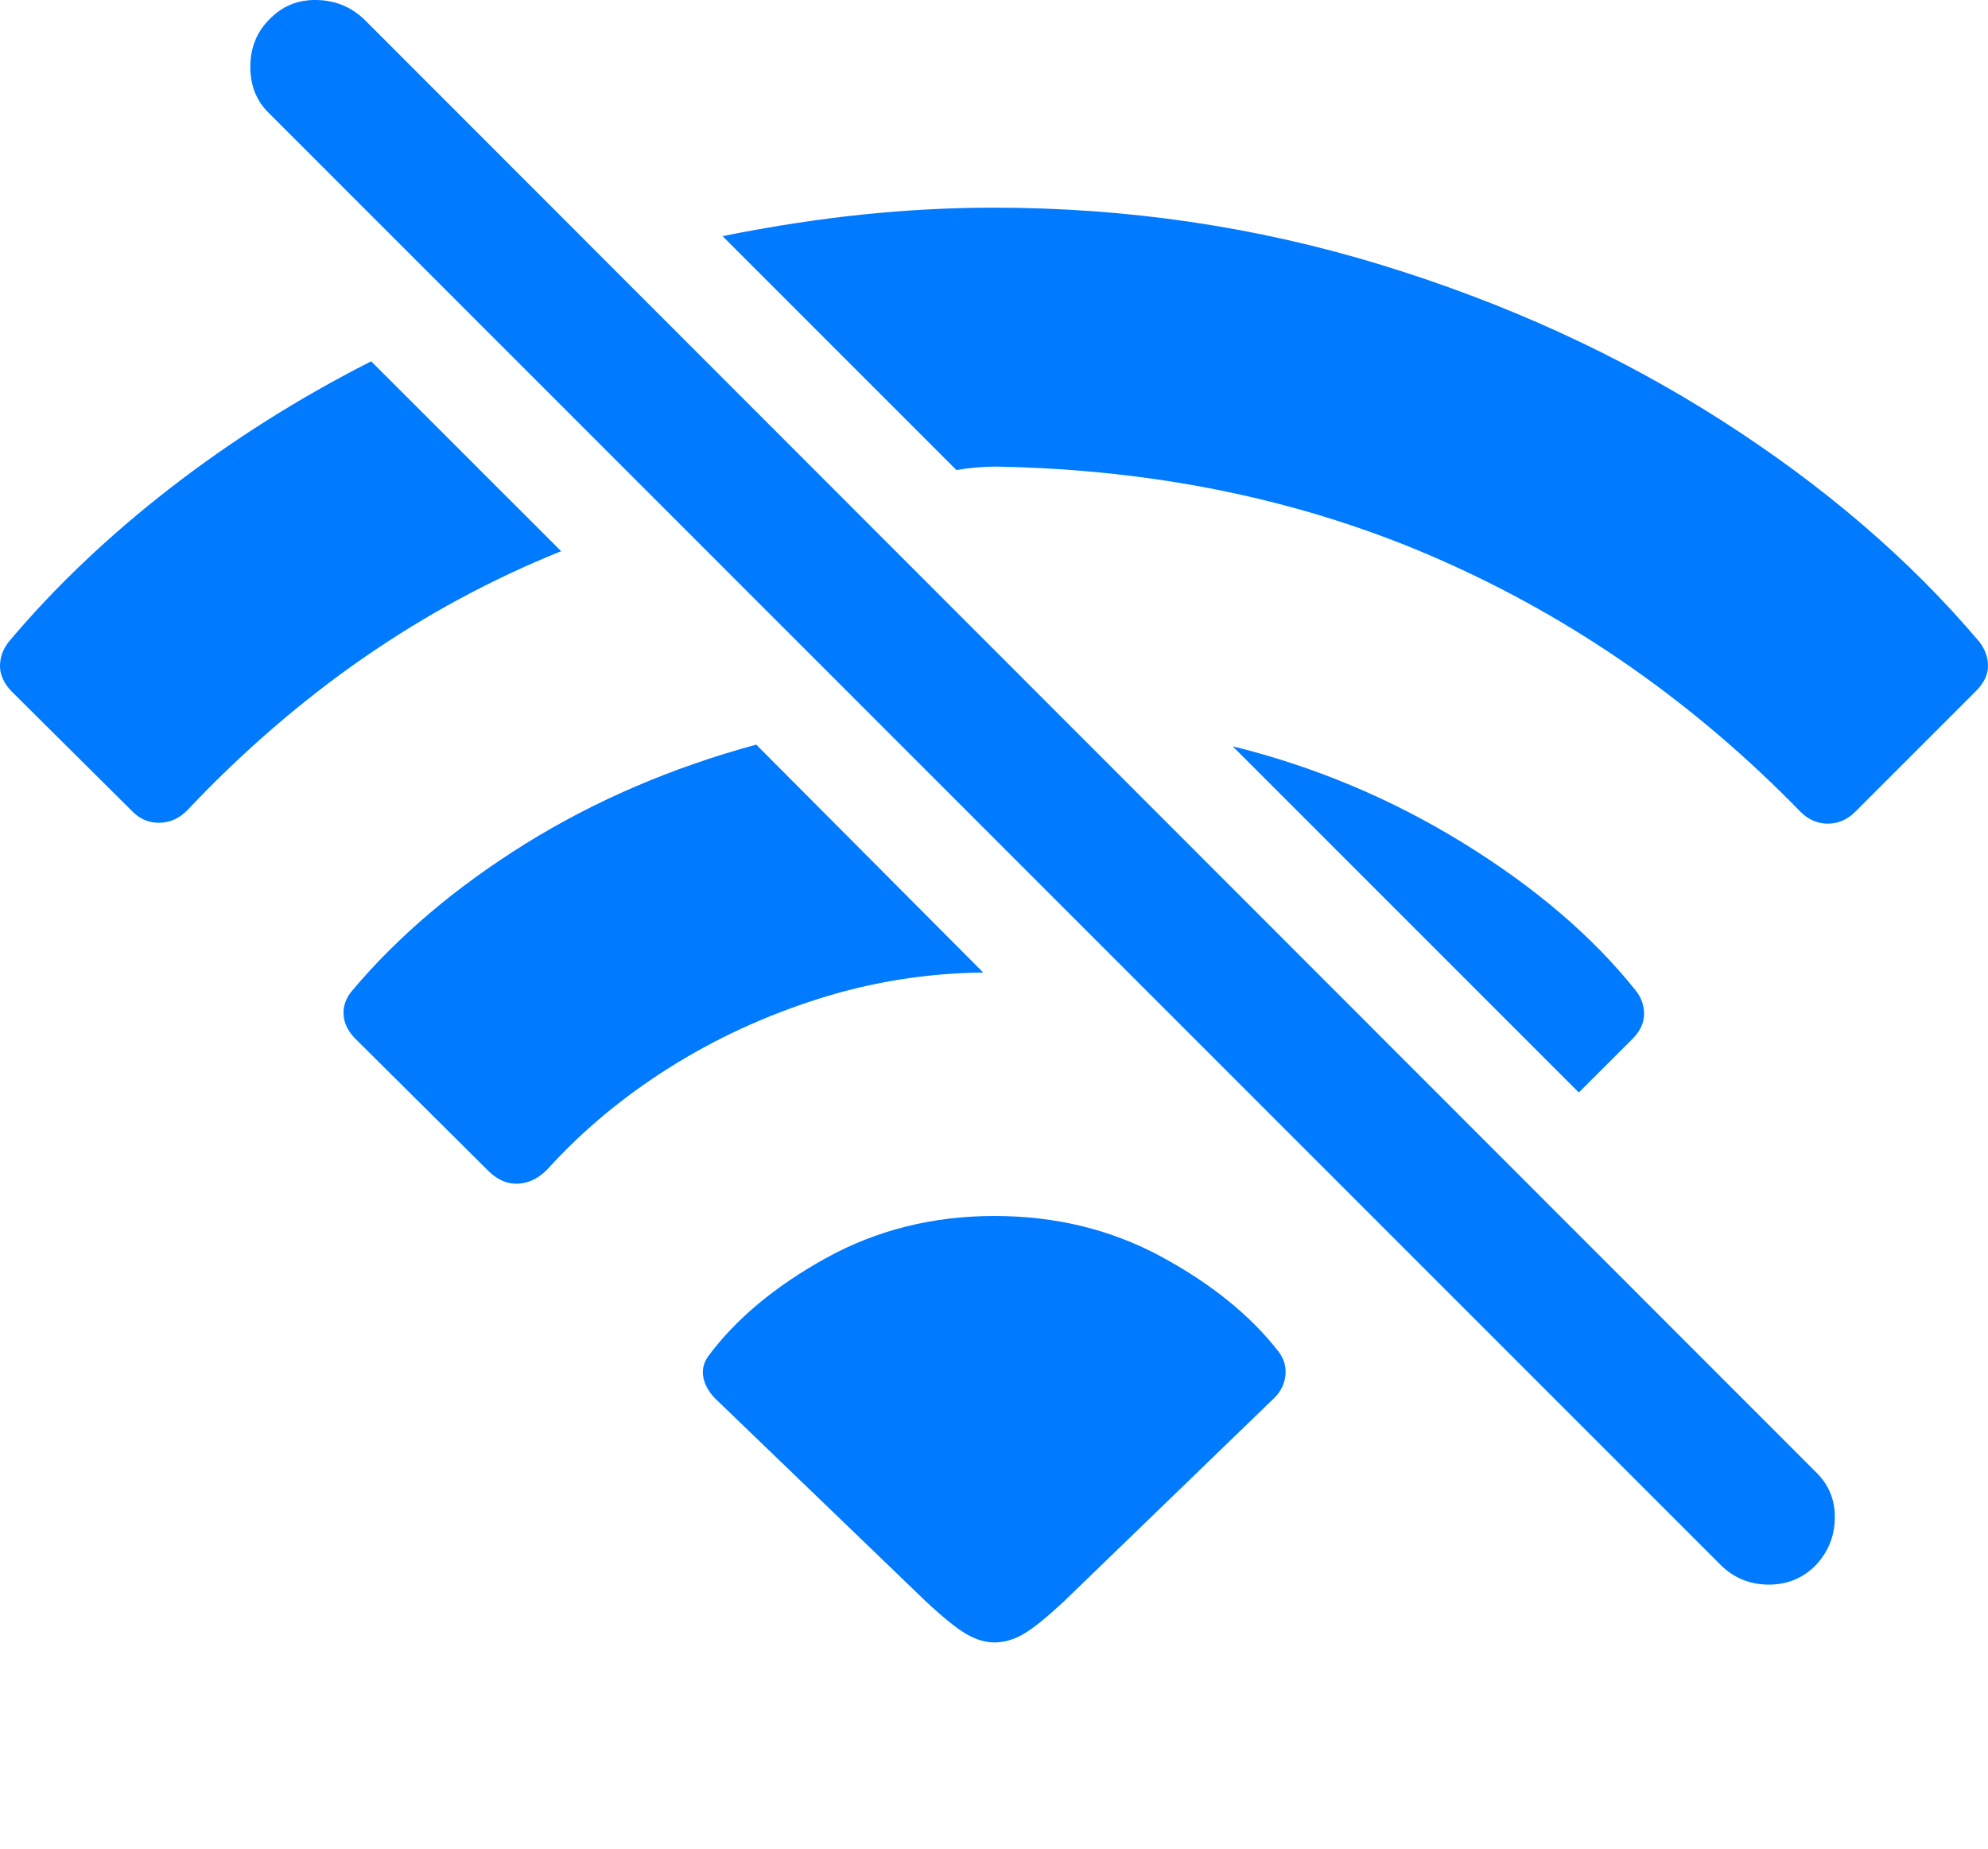 <?xml version="1.0" encoding="UTF-8"?>
<!--Generator: Apple Native CoreSVG 175.5-->
<!DOCTYPE svg
PUBLIC "-//W3C//DTD SVG 1.1//EN"
       "http://www.w3.org/Graphics/SVG/1.1/DTD/svg11.dtd">
<svg version="1.1" xmlns="http://www.w3.org/2000/svg" xmlns:xlink="http://www.w3.org/1999/xlink" width="22.49" height="20.918">
 <g>
  <rect height="20.918" opacity="0" width="22.49" x="0" y="0"/>
  <path d="M4.199 4.087Q2.969 4.712 1.924 5.523Q0.879 6.333 0.098 7.261Q0 7.388 0 7.534Q0 7.681 0.127 7.817L1.484 9.165Q1.621 9.312 1.807 9.307Q1.992 9.302 2.129 9.155Q3.994 7.183 6.348 6.235ZM10.82 5.317Q10.928 5.298 11.045 5.288Q11.162 5.278 11.27 5.278Q14.014 5.327 16.294 6.333Q18.574 7.339 20.371 9.185Q20.508 9.321 20.689 9.317Q20.869 9.312 21.006 9.165L22.354 7.817Q22.49 7.681 22.49 7.534Q22.49 7.388 22.393 7.261Q21.211 5.864 19.468 4.751Q17.725 3.638 15.615 2.993Q13.506 2.349 11.24 2.349Q10.508 2.349 9.756 2.427Q9.004 2.505 8.174 2.671ZM8.555 8.423Q7.119 8.814 5.942 9.546Q4.766 10.278 3.984 11.206Q3.877 11.333 3.887 11.48Q3.896 11.626 4.023 11.753L5.537 13.257Q5.693 13.403 5.874 13.389Q6.055 13.374 6.201 13.218Q6.787 12.573 7.568 12.08Q8.35 11.587 9.258 11.299Q10.166 11.011 11.123 11.001ZM17.861 12.358L18.467 11.753Q18.594 11.626 18.599 11.48Q18.604 11.333 18.506 11.206Q17.773 10.288 16.553 9.536Q15.332 8.784 13.945 8.442ZM11.25 13.755Q10.205 13.755 9.341 14.233Q8.477 14.712 8.008 15.347Q7.93 15.464 7.959 15.591Q7.988 15.718 8.096 15.825L10.469 18.11Q10.762 18.384 10.928 18.482Q11.094 18.579 11.25 18.579Q11.416 18.579 11.582 18.482Q11.748 18.384 12.041 18.11L14.404 15.825Q14.521 15.718 14.541 15.566Q14.56 15.415 14.463 15.288Q13.984 14.673 13.135 14.214Q12.285 13.755 11.25 13.755Z" fill="#007aff"/>
  <path d="M19.473 17.71Q19.697 17.925 20.01 17.925Q20.322 17.925 20.537 17.71Q20.752 17.485 20.757 17.173Q20.762 16.86 20.537 16.646L4.121 0.22Q3.896 0.005 3.579 0Q3.262-0.005 3.047 0.22Q2.832 0.435 2.832 0.757Q2.832 1.079 3.047 1.284Z" fill="#007aff"/>
 </g>
</svg>

